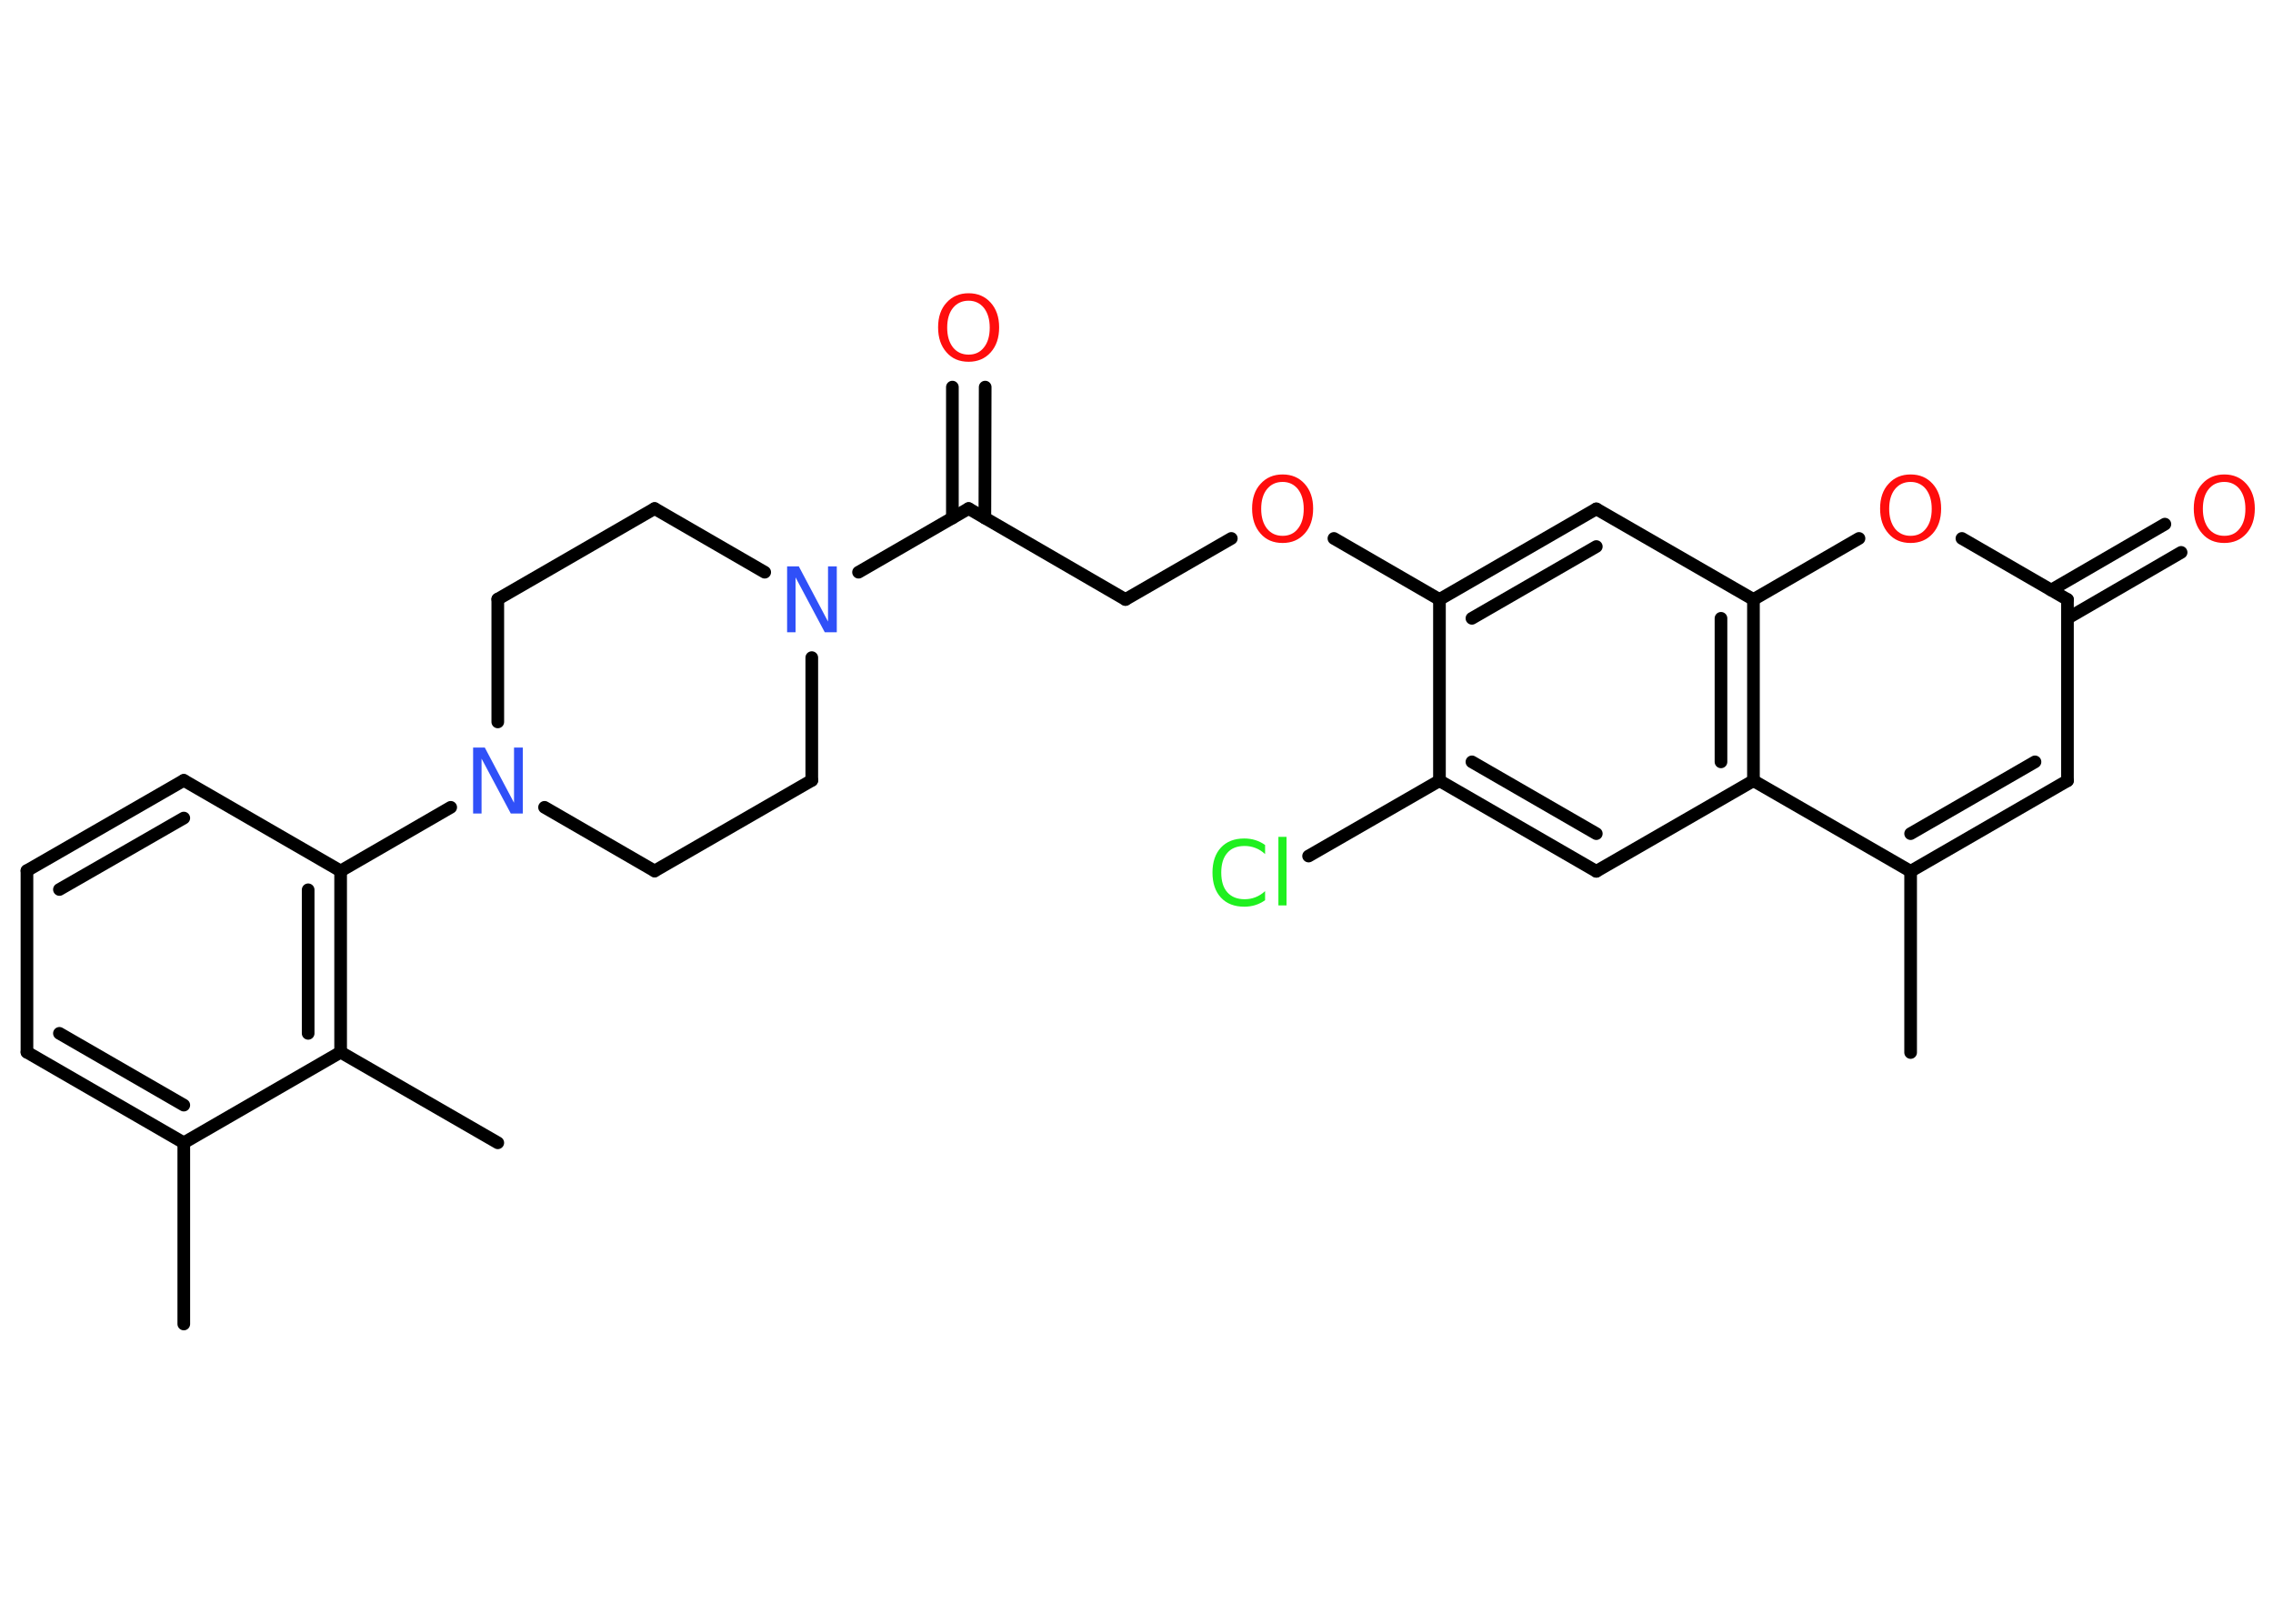 <?xml version='1.0' encoding='UTF-8'?>
<!DOCTYPE svg PUBLIC "-//W3C//DTD SVG 1.1//EN" "http://www.w3.org/Graphics/SVG/1.1/DTD/svg11.dtd">
<svg version='1.2' xmlns='http://www.w3.org/2000/svg' xmlns:xlink='http://www.w3.org/1999/xlink' width='70.0mm' height='50.0mm' viewBox='0 0 70.0 50.0'>
  <desc>Generated by the Chemistry Development Kit (http://github.com/cdk)</desc>
  <g stroke-linecap='round' stroke-linejoin='round' stroke='#000000' stroke-width='.39' fill='#FF0D0D'>
    <rect x='.0' y='.0' width='70.0' height='50.0' fill='#FFFFFF' stroke='none'/>
    <g id='mol1' class='mol'>
      <line id='mol1bnd1' class='bond' x1='5.66' y1='40.77' x2='5.66' y2='35.19'/>
      <g id='mol1bnd2' class='bond'>
        <line x1='.83' y1='32.4' x2='5.66' y2='35.19'/>
        <line x1='1.83' y1='31.82' x2='5.66' y2='34.03'/>
      </g>
      <line id='mol1bnd3' class='bond' x1='.83' y1='32.4' x2='.83' y2='26.81'/>
      <g id='mol1bnd4' class='bond'>
        <line x1='5.66' y1='24.03' x2='.83' y2='26.81'/>
        <line x1='5.66' y1='25.19' x2='1.83' y2='27.39'/>
      </g>
      <line id='mol1bnd5' class='bond' x1='5.66' y1='24.03' x2='10.49' y2='26.82'/>
      <line id='mol1bnd6' class='bond' x1='10.49' y1='26.82' x2='13.88' y2='24.86'/>
      <line id='mol1bnd7' class='bond' x1='16.77' y1='24.86' x2='20.16' y2='26.82'/>
      <line id='mol1bnd8' class='bond' x1='20.16' y1='26.82' x2='25.0' y2='24.03'/>
      <line id='mol1bnd9' class='bond' x1='25.0' y1='24.03' x2='25.0' y2='20.25'/>
      <line id='mol1bnd10' class='bond' x1='26.44' y1='17.62' x2='29.83' y2='15.66'/>
      <g id='mol1bnd11' class='bond'>
        <line x1='29.33' y1='15.95' x2='29.33' y2='11.92'/>
        <line x1='30.33' y1='15.95' x2='30.34' y2='11.92'/>
      </g>
      <line id='mol1bnd12' class='bond' x1='29.83' y1='15.66' x2='34.66' y2='18.46'/>
      <line id='mol1bnd13' class='bond' x1='34.66' y1='18.46' x2='37.92' y2='16.58'/>
      <line id='mol1bnd14' class='bond' x1='41.08' y1='16.58' x2='44.33' y2='18.46'/>
      <g id='mol1bnd15' class='bond'>
        <line x1='49.16' y1='15.67' x2='44.33' y2='18.46'/>
        <line x1='49.16' y1='16.83' x2='45.33' y2='19.04'/>
      </g>
      <line id='mol1bnd16' class='bond' x1='49.16' y1='15.67' x2='54.0' y2='18.46'/>
      <line id='mol1bnd17' class='bond' x1='54.0' y1='18.46' x2='57.25' y2='16.58'/>
      <line id='mol1bnd18' class='bond' x1='60.42' y1='16.58' x2='63.67' y2='18.46'/>
      <g id='mol1bnd19' class='bond'>
        <line x1='63.17' y1='18.17' x2='66.67' y2='16.14'/>
        <line x1='63.67' y1='19.04' x2='67.17' y2='17.01'/>
      </g>
      <line id='mol1bnd20' class='bond' x1='63.67' y1='18.46' x2='63.67' y2='24.04'/>
      <g id='mol1bnd21' class='bond'>
        <line x1='58.84' y1='26.83' x2='63.67' y2='24.04'/>
        <line x1='58.84' y1='25.67' x2='62.67' y2='23.46'/>
      </g>
      <line id='mol1bnd22' class='bond' x1='58.84' y1='26.83' x2='58.84' y2='32.41'/>
      <line id='mol1bnd23' class='bond' x1='58.84' y1='26.83' x2='54.0' y2='24.04'/>
      <g id='mol1bnd24' class='bond'>
        <line x1='54.0' y1='24.04' x2='54.0' y2='18.46'/>
        <line x1='53.0' y1='23.46' x2='53.0' y2='19.04'/>
      </g>
      <line id='mol1bnd25' class='bond' x1='54.0' y1='24.04' x2='49.16' y2='26.83'/>
      <g id='mol1bnd26' class='bond'>
        <line x1='44.33' y1='24.04' x2='49.16' y2='26.83'/>
        <line x1='45.33' y1='23.46' x2='49.16' y2='25.67'/>
      </g>
      <line id='mol1bnd27' class='bond' x1='44.33' y1='18.46' x2='44.33' y2='24.04'/>
      <line id='mol1bnd28' class='bond' x1='44.33' y1='24.04' x2='40.3' y2='26.36'/>
      <line id='mol1bnd29' class='bond' x1='23.55' y1='17.62' x2='20.16' y2='15.66'/>
      <line id='mol1bnd30' class='bond' x1='20.16' y1='15.66' x2='15.33' y2='18.45'/>
      <line id='mol1bnd31' class='bond' x1='15.33' y1='22.23' x2='15.33' y2='18.45'/>
      <g id='mol1bnd32' class='bond'>
        <line x1='10.49' y1='32.4' x2='10.49' y2='26.82'/>
        <line x1='9.49' y1='31.82' x2='9.49' y2='27.4'/>
      </g>
      <line id='mol1bnd33' class='bond' x1='5.66' y1='35.19' x2='10.49' y2='32.4'/>
      <line id='mol1bnd34' class='bond' x1='10.49' y1='32.4' x2='15.33' y2='35.19'/>
      <path id='mol1atm7' class='atom' d='M14.56 23.02h.37l.9 1.7v-1.7h.27v2.03h-.37l-.9 -1.69v1.69h-.26v-2.03z' stroke='none' fill='#3050F8'/>
      <path id='mol1atm10' class='atom' d='M24.23 17.44h.37l.9 1.7v-1.7h.27v2.03h-.37l-.9 -1.69v1.69h-.26v-2.03z' stroke='none' fill='#3050F8'/>
      <path id='mol1atm12' class='atom' d='M29.83 9.26q-.3 .0 -.48 .22q-.18 .22 -.18 .61q.0 .38 .18 .61q.18 .22 .48 .22q.3 .0 .47 -.22q.18 -.22 .18 -.61q.0 -.38 -.18 -.61q-.18 -.22 -.47 -.22zM29.83 9.03q.42 .0 .68 .29q.26 .29 .26 .76q.0 .48 -.26 .77q-.26 .29 -.68 .29q-.43 .0 -.68 -.29q-.26 -.29 -.26 -.77q.0 -.48 .26 -.76q.26 -.29 .68 -.29z' stroke='none'/>
      <path id='mol1atm14' class='atom' d='M39.5 14.84q-.3 .0 -.48 .22q-.18 .22 -.18 .61q.0 .38 .18 .61q.18 .22 .48 .22q.3 .0 .47 -.22q.18 -.22 .18 -.61q.0 -.38 -.18 -.61q-.18 -.22 -.47 -.22zM39.5 14.61q.42 .0 .68 .29q.26 .29 .26 .76q.0 .48 -.26 .77q-.26 .29 -.68 .29q-.43 .0 -.68 -.29q-.26 -.29 -.26 -.77q.0 -.48 .26 -.76q.26 -.29 .68 -.29z' stroke='none'/>
      <path id='mol1atm18' class='atom' d='M58.84 14.84q-.3 .0 -.48 .22q-.18 .22 -.18 .61q.0 .38 .18 .61q.18 .22 .48 .22q.3 .0 .47 -.22q.18 -.22 .18 -.61q.0 -.38 -.18 -.61q-.18 -.22 -.47 -.22zM58.84 14.61q.42 .0 .68 .29q.26 .29 .26 .76q.0 .48 -.26 .77q-.26 .29 -.68 .29q-.43 .0 -.68 -.29q-.26 -.29 -.26 -.77q.0 -.48 .26 -.76q.26 -.29 .68 -.29z' stroke='none'/>
      <path id='mol1atm20' class='atom' d='M68.5 14.84q-.3 .0 -.48 .22q-.18 .22 -.18 .61q.0 .38 .18 .61q.18 .22 .48 .22q.3 .0 .47 -.22q.18 -.22 .18 -.61q.0 -.38 -.18 -.61q-.18 -.22 -.47 -.22zM68.5 14.61q.42 .0 .68 .29q.26 .29 .26 .76q.0 .48 -.26 .77q-.26 .29 -.68 .29q-.43 .0 -.68 -.29q-.26 -.29 -.26 -.77q.0 -.48 .26 -.76q.26 -.29 .68 -.29z' stroke='none'/>
      <path id='mol1atm27' class='atom' d='M38.96 26.01v.29q-.14 -.13 -.3 -.19q-.16 -.06 -.33 -.06q-.35 .0 -.53 .21q-.19 .21 -.19 .61q.0 .4 .19 .61q.19 .21 .53 .21q.18 .0 .33 -.06q.16 -.06 .3 -.19v.28q-.14 .1 -.3 .15q-.16 .05 -.34 .05q-.46 .0 -.72 -.28q-.26 -.28 -.26 -.77q.0 -.49 .26 -.77q.26 -.28 .72 -.28q.18 .0 .34 .05q.16 .05 .3 .15zM39.37 25.77h.25v2.11h-.25v-2.11z' stroke='none' fill='#1FF01F'/>
    </g>
  </g>
</svg>

